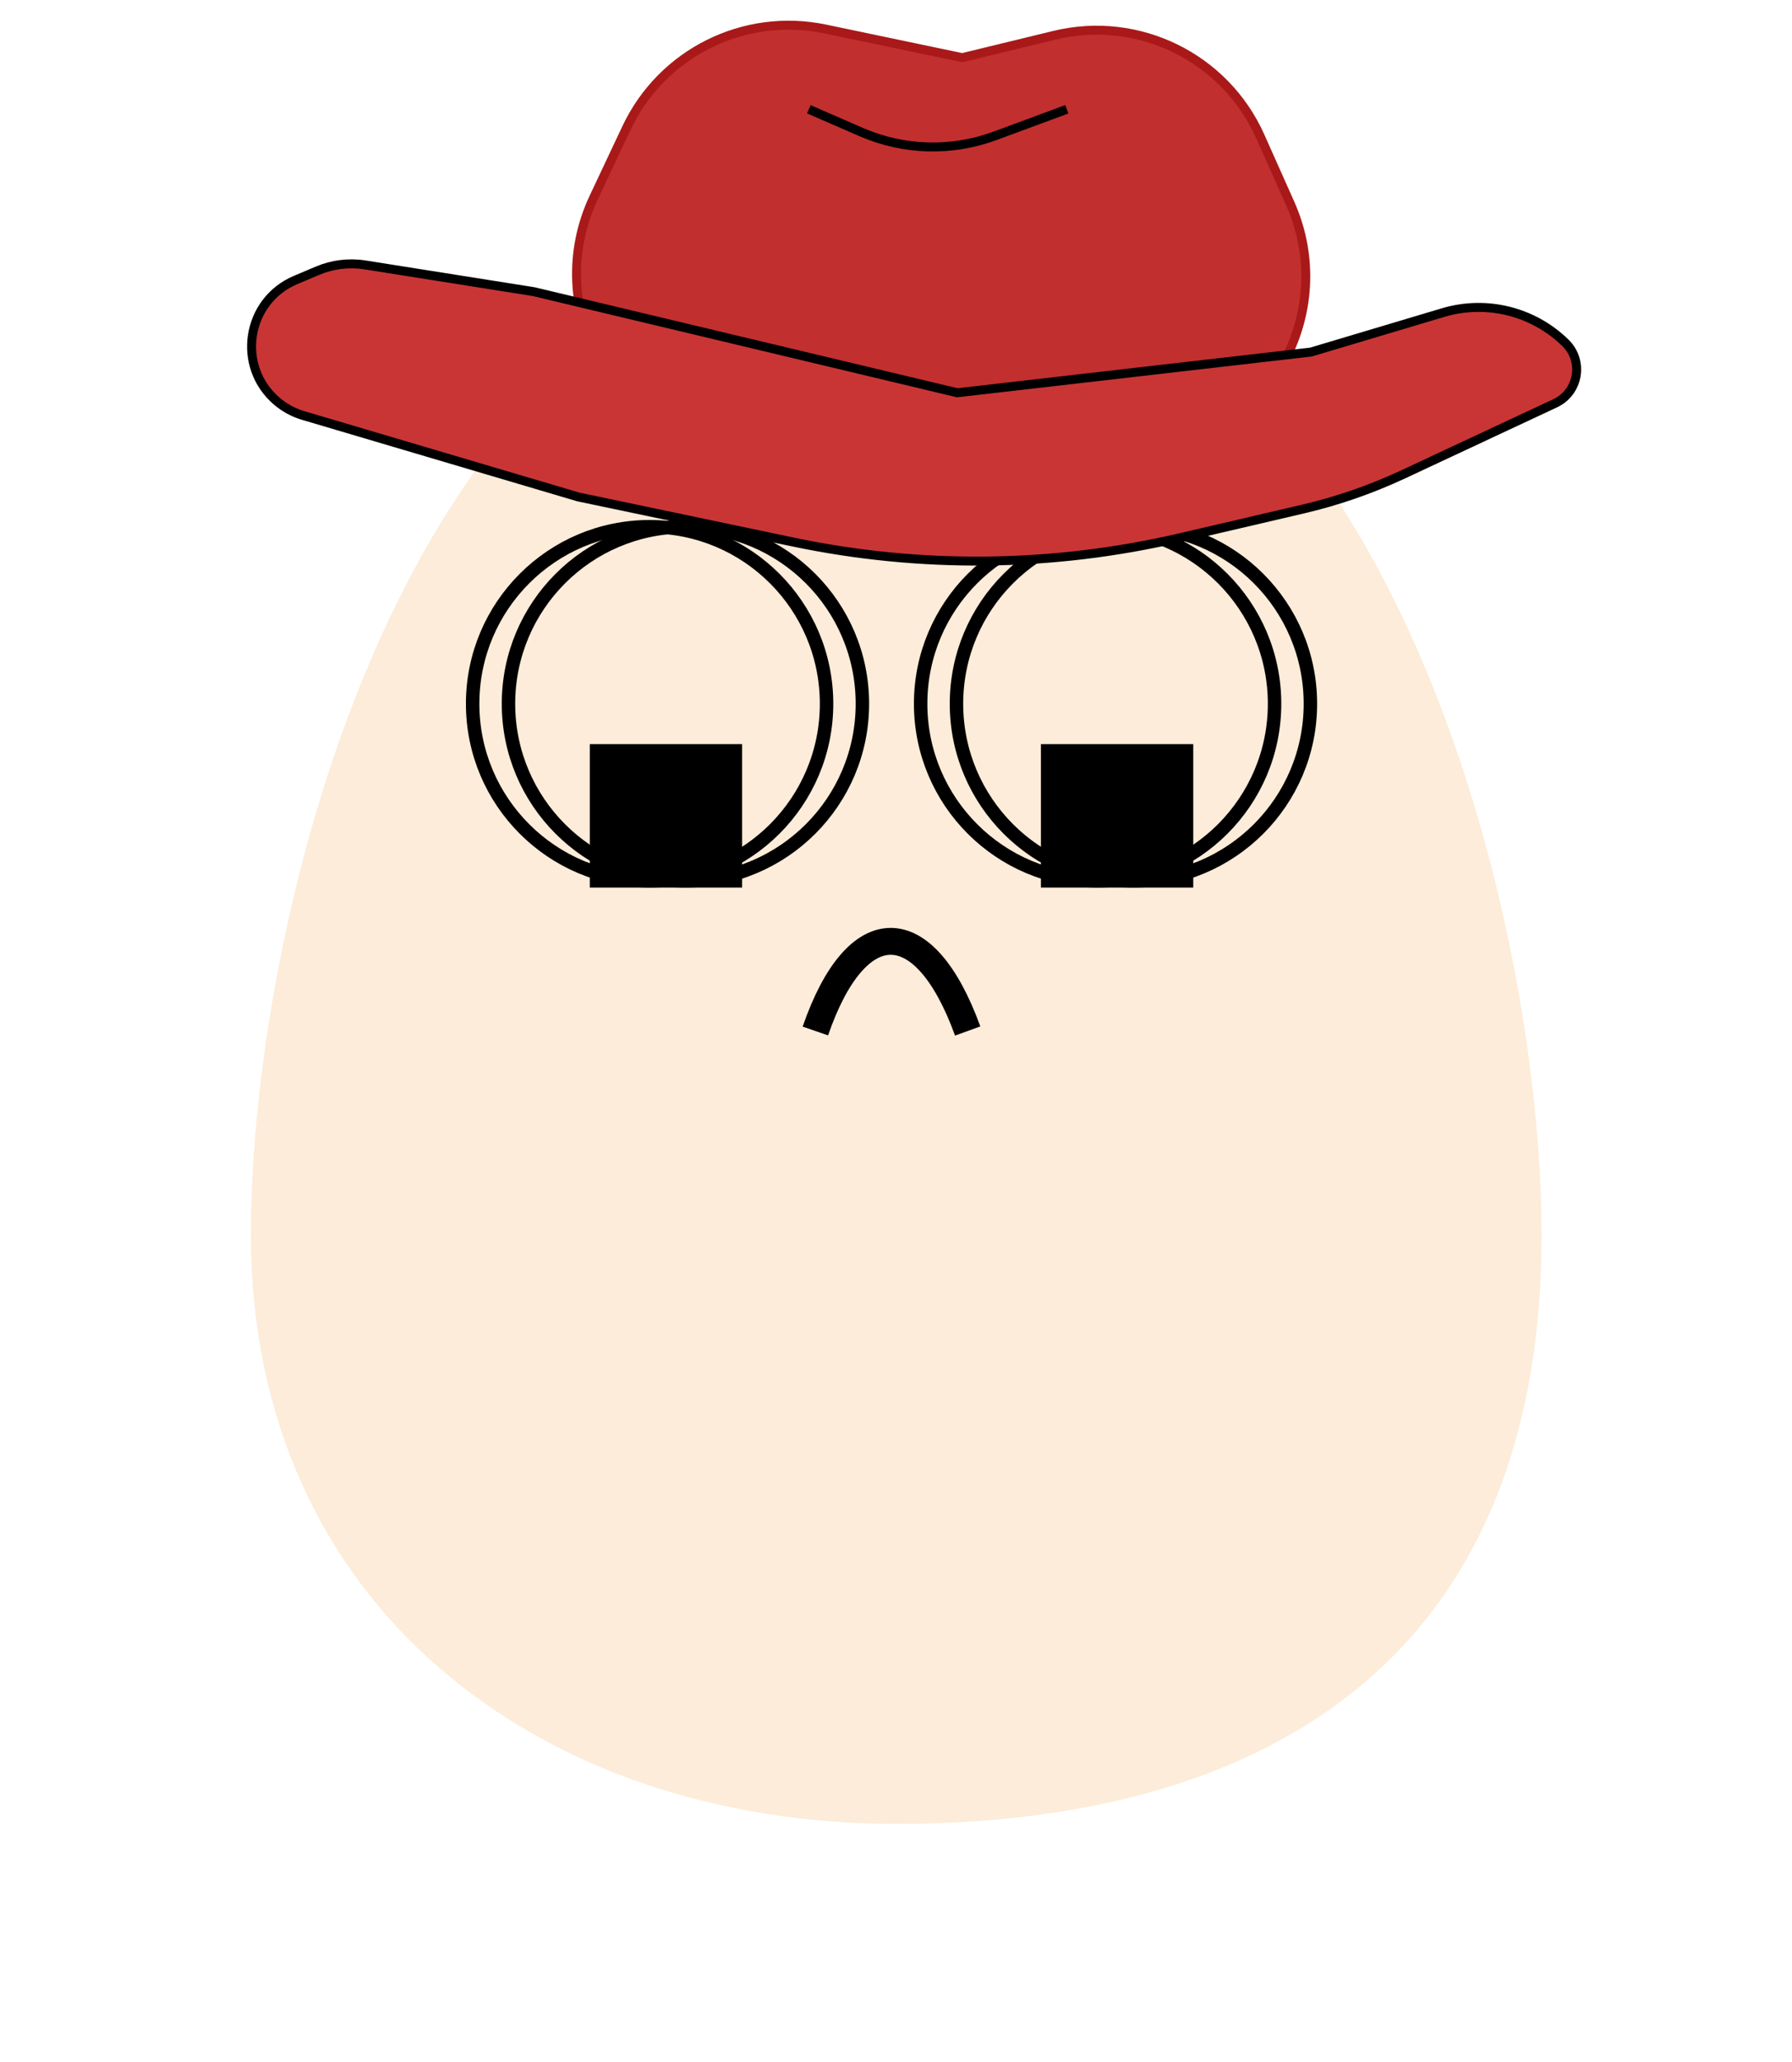 <svg width="200" height="230" viewbox="0 0 200 230" fill="none" xmlns="http://www.w3.org/2000/svg">
<path d="M172.052 137.712C172.052 186.237 139.805 203.442 100.026 203.442C60.247 203.442 28 179.098 28 137.712C28 101.41 46.153 26 100.026 26C153.899 26 172.052 101.41 172.052 137.712Z" fill="#F8C890" fill-opacity="0.34"></path>

<g filter="url(#filter0_d_22_119)">
<path d="M70.825 90V95H65.825V90H70.825ZM77.825 90H82.825V95H77.825V90ZM77.825 84V79H82.825V84H77.825ZM70.825 84H65.825V79H70.825V84ZM70.825 85H77.825V95H70.825V85ZM72.825 90V84H82.825V90H72.825ZM77.825 89H70.825V79H77.825V89ZM75.825 84V90H65.825V84H75.825Z" fill="black"></path>
</g>
<g filter="url(#filter1_d_22_119)">
<path d="M121.175 90V95H116.175V90H121.175ZM128.175 90H133.175V95H128.175V90ZM128.175 84V79H133.175V84H128.175ZM121.175 84H116.175V79H121.175V84ZM121.175 85H128.175V95H121.175V85ZM123.175 90V84H133.175V90H123.175ZM128.175 89H121.175V79H128.175V89ZM126.175 84V90H116.175V84H126.175Z" fill="black"></path>
</g>
<path d="M91 115C95.604 101.667 103.16 101.667 108 115" stroke="black" stroke-width="3"></path>
<circle cx="122.5" cy="78.5" r="19.75" stroke="black" stroke-width="1.5"></circle>
<circle cx="126.5" cy="78.5" r="19.75" stroke="black" stroke-width="1.5"></circle>
<circle cx="72.5" cy="78.5" r="19.75" stroke="black" stroke-width="1.5"></circle>
<circle cx="76.5" cy="78.5" r="19.75" stroke="black" stroke-width="1.5"></circle>
<defs>
<filter id="filter0_d_22_119" x="61.825" y="79" width="25" height="24" filterUnits="userSpaceOnUse" color-interpolation-filters="sRGB">
<feFlood flood-opacity="0" result="BackgroundImageFix"></feFlood>
<feColorMatrix in="SourceAlpha" type="matrix" values="0 0 0 0 0 0 0 0 0 0 0 0 0 0 0 0 0 0 127 0" result="hardAlpha"></feColorMatrix>
<feOffset dy="4"></feOffset>
<feGaussianBlur stdDeviation="2"></feGaussianBlur>
<feComposite in2="hardAlpha" operator="out"></feComposite>
<feColorMatrix type="matrix" values="0 0 0 0 0 0 0 0 0 0 0 0 0 0 0 0 0 0 0.25 0"></feColorMatrix>
<feBlend mode="normal" in2="BackgroundImageFix" result="effect1_dropShadow_22_119"></feBlend>
<feBlend mode="normal" in="SourceGraphic" in2="effect1_dropShadow_22_119" result="shape"></feBlend>
</filter>
<filter id="filter1_d_22_119" x="112.175" y="79" width="25" height="24" filterUnits="userSpaceOnUse" color-interpolation-filters="sRGB">
<feFlood flood-opacity="0" result="BackgroundImageFix"></feFlood>
<feColorMatrix in="SourceAlpha" type="matrix" values="0 0 0 0 0 0 0 0 0 0 0 0 0 0 0 0 0 0 127 0" result="hardAlpha"></feColorMatrix>
<feOffset dy="4"></feOffset>
<feGaussianBlur stdDeviation="2"></feGaussianBlur>
<feComposite in2="hardAlpha" operator="out"></feComposite>
<feColorMatrix type="matrix" values="0 0 0 0 0 0 0 0 0 0 0 0 0 0 0 0 0 0 0.25 0"></feColorMatrix>
<feBlend mode="normal" in2="BackgroundImageFix" result="effect1_dropShadow_22_119"></feBlend>
<feBlend mode="normal" in="SourceGraphic" in2="effect1_dropShadow_22_119" result="shape"></feBlend>
</filter>
</defs>

<path d="M107.394 53.49L81.95 50.397C68.417 48.753 60.459 34.347 66.272 22.016L69.918 14.282C73.865 5.908 83.043 1.338 92.105 3.233L107.394 6.432L117.666 3.936C127.046 1.656 136.715 6.4 140.652 15.214L143.981 22.669C149.423 34.855 141.629 48.851 128.404 50.643L107.394 53.49Z" fill="#C93535"></path>
<path d="M107.394 53.49L81.95 50.397C68.417 48.753 60.459 34.347 66.272 22.016L69.918 14.282C73.865 5.908 83.043 1.338 92.105 3.233L107.394 6.432L117.666 3.936C127.046 1.656 136.715 6.4 140.652 15.214L143.981 22.669C149.423 34.855 141.629 48.851 128.404 50.643L107.394 53.49Z" fill="#A91919" fill-opacity="0.2"></path>
<path d="M107.394 53.49L81.95 50.397C68.417 48.753 60.459 34.347 66.272 22.016L69.918 14.282C73.865 5.908 83.043 1.338 92.105 3.233L107.394 6.432L117.666 3.936C127.046 1.656 136.715 6.4 140.652 15.214L143.981 22.669C149.423 34.855 141.629 48.851 128.404 50.643L107.394 53.49Z" stroke="#A91919"></path>
<path d="M90.271 12.188L96.13 14.736C100.861 16.794 106.204 16.944 111.043 15.155L119.069 12.188" stroke="black"></path>
<path d="M40.737 29.548L59.567 32.532L106.843 43.811L146.31 39.271L161.056 34.869C165.885 33.427 171.116 34.721 174.716 38.247C176.789 40.278 176.196 43.754 173.567 44.983L156.619 52.905C153.026 54.584 149.268 55.884 145.406 56.785L131.723 59.974C117.52 63.285 102.764 63.449 88.491 60.454L64.543 55.431L33.838 46.347C32.756 46.027 31.753 45.482 30.895 44.749C26.351 40.864 27.484 33.555 32.992 31.23L35.452 30.191C37.119 29.488 38.95 29.265 40.737 29.548Z" fill="#C93535" stroke="black"></path>
</svg>